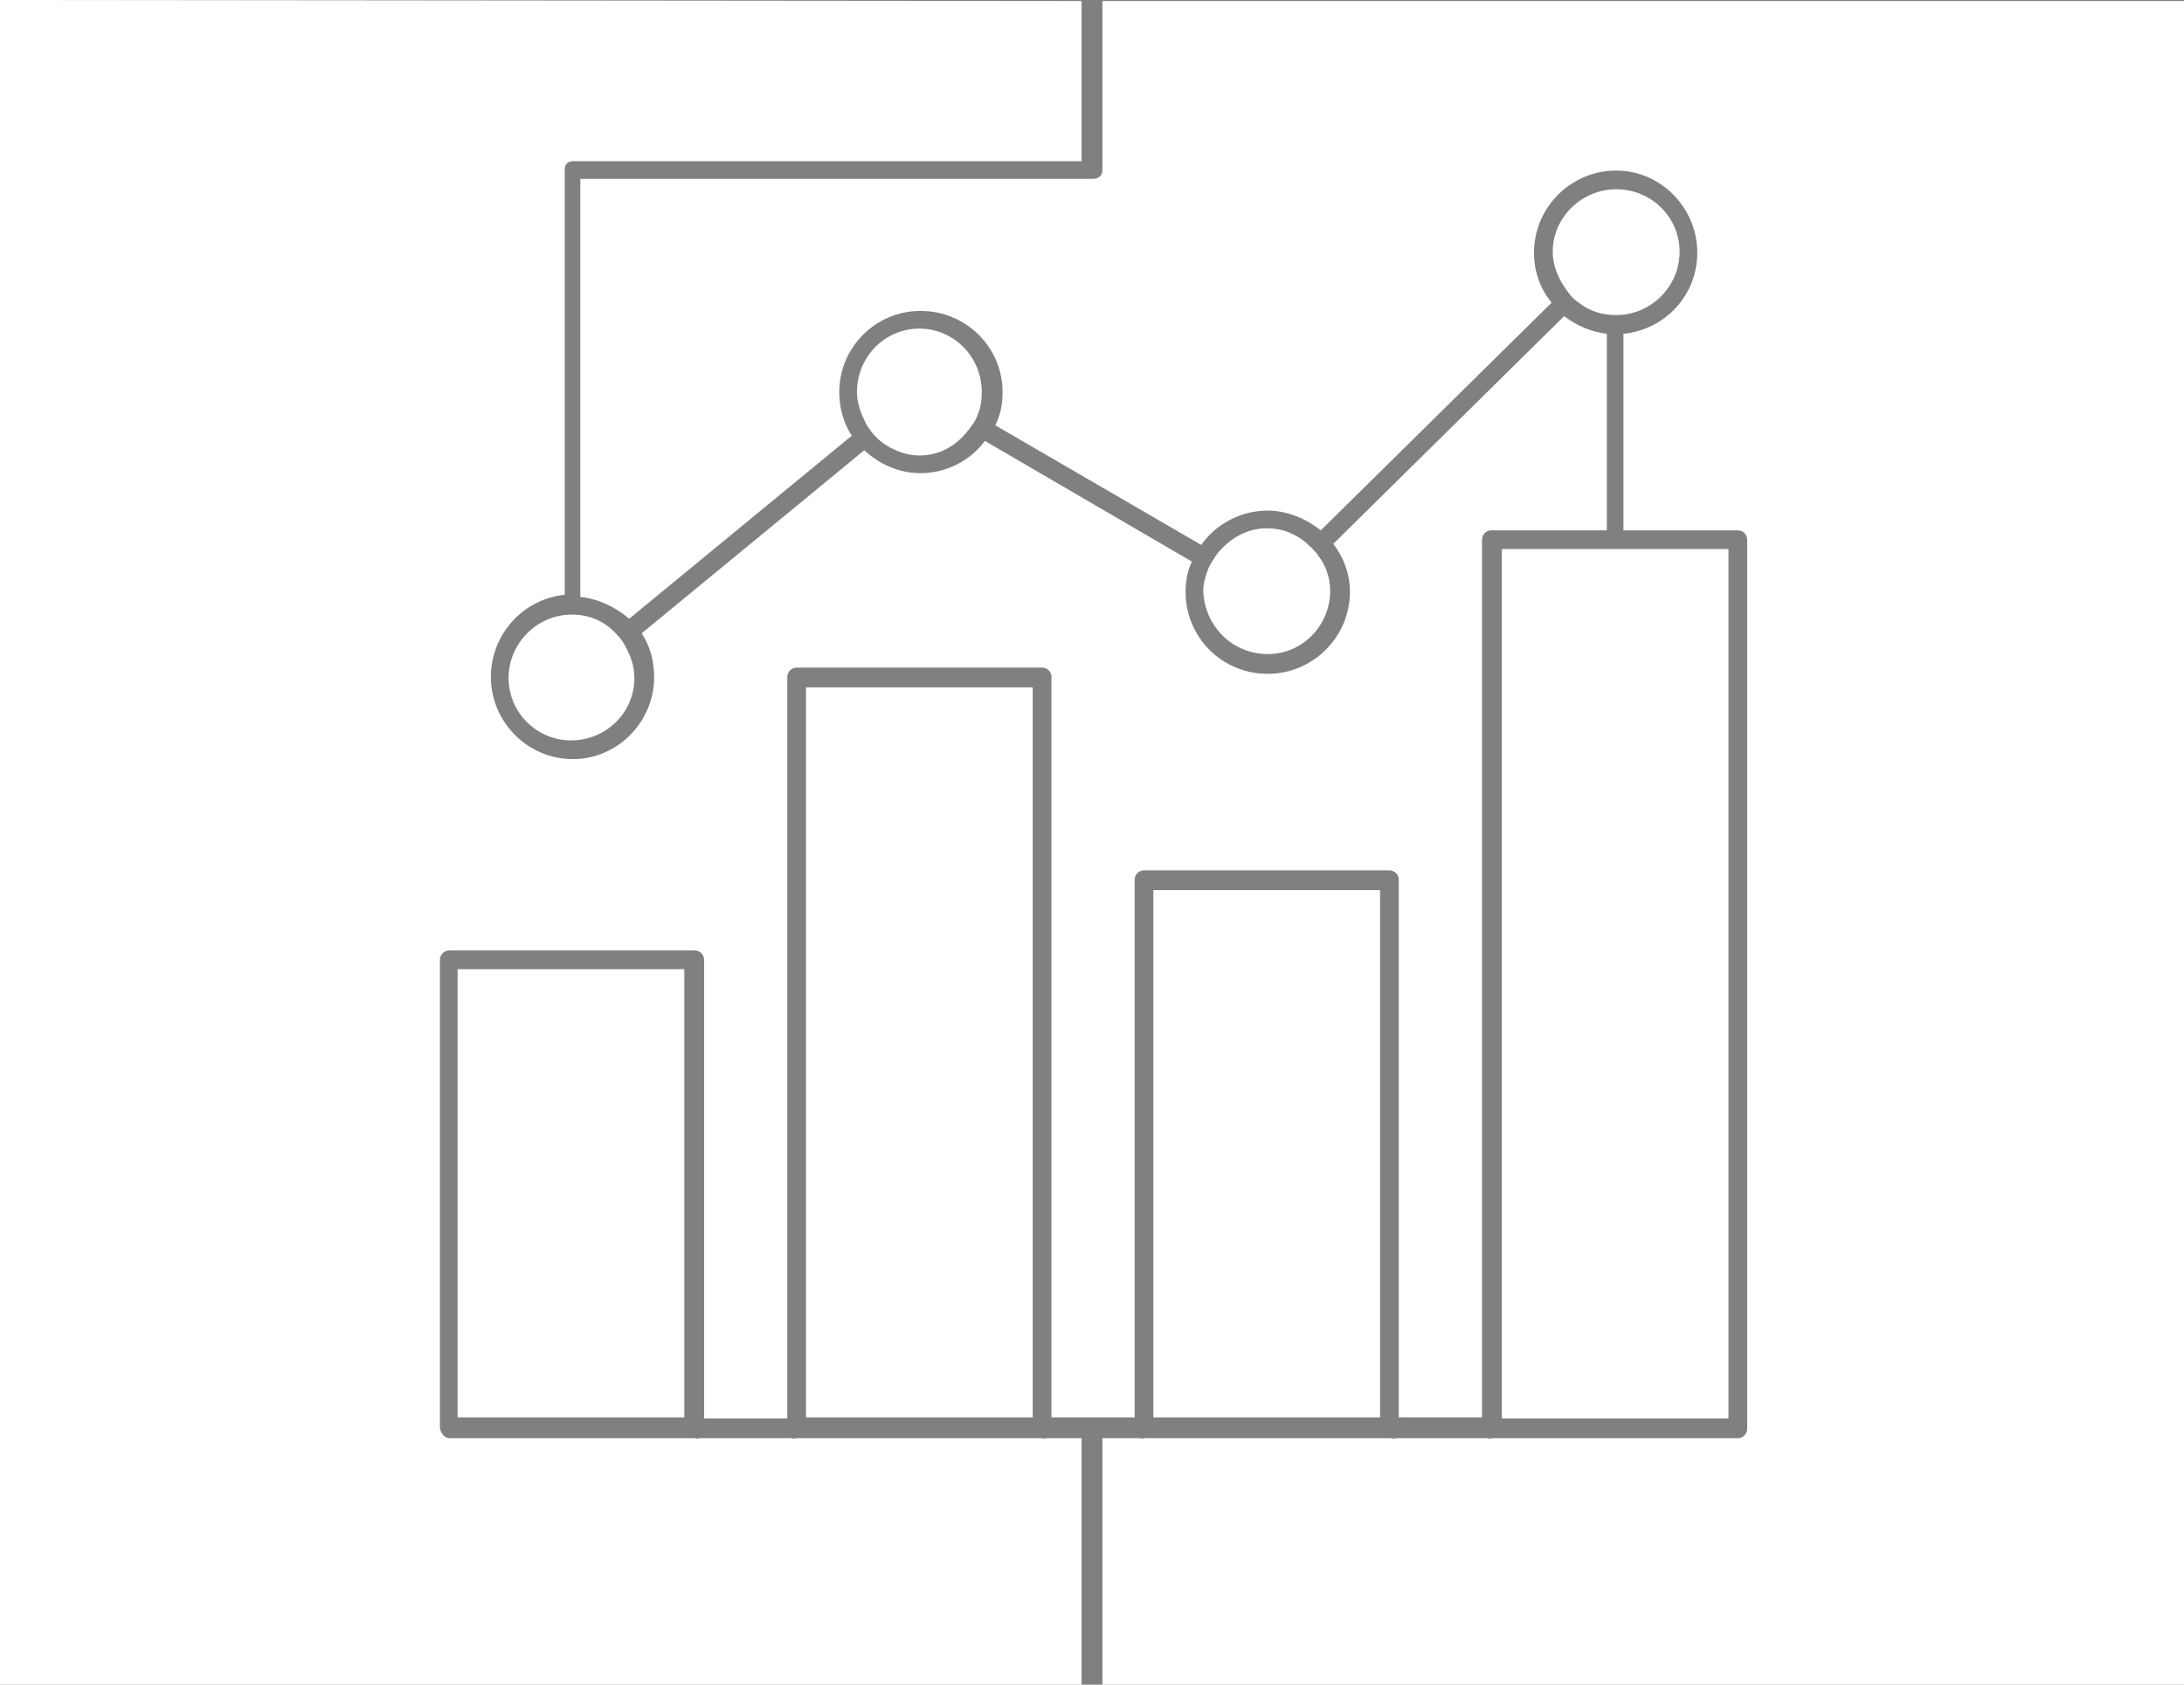 <?xml version="1.0" encoding="utf-8"?>
<!-- Generator: Adobe Illustrator 17.1.0, SVG Export Plug-In . SVG Version: 6.00 Build 0)  -->
<!DOCTYPE svg PUBLIC "-//W3C//DTD SVG 1.1//EN" "http://www.w3.org/Graphics/SVG/1.1/DTD/svg11.dtd">
<svg version="1.1" id="Calque_1" xmlns="http://www.w3.org/2000/svg" xmlns:xlink="http://www.w3.org/1999/xlink" x="0px" y="0px"
	 width="210px" height="162px" viewBox="0 0 210 162" enable-background="new 0 0 210 162" xml:space="preserve">
<rect x="0" y="0" width="210" height="162" fill="#808080" stroke="none"/>
<g id="APP_DESIGN">
</g>
<g id="ECOMMERCE">
</g>
<g id="WORDPRESS">
</g>
<rect x="-158.5" y="1198.4" fill="#232A33" width="5.3" height="63.8"/>
<g>
	<path fill="#FFFFFF" d="M151.8,29.1c1,0.8,2.2,1.2,3.6,1.2c3.3,0,6.1-2.7,6.1-6.1c0-3.3-2.7-6-6.1-6c-3.3,0-6.1,2.7-6.1,6
		c0,1.3,0.5,2.5,1.2,3.5C150.9,28.3,151.2,28.7,151.8,29.1z"/>
	<path fill="#FFFFFF" d="M121.9,62.9c3.3,0,6-2.7,6-6.1c0-1.2-0.4-2.4-1.1-3.3c-0.3-0.5-0.8-0.9-1.2-1.3c-1.1-0.9-2.3-1.4-3.8-1.4
		c-2,0-3.7,1.1-4.8,2.5c-0.3,0.5-0.7,1-0.9,1.6s-0.4,1.2-0.4,1.9C115.8,60.2,118.5,62.9,121.9,62.9z"/>
	<path fill="#FFFFFF" d="M84.4,42.2c1,0.9,2.5,1.6,4,1.6c1.9,0,3.5-0.9,4.6-2.3c0.4-0.5,0.8-1,1-1.6c0.3-0.7,0.4-1.4,0.4-2.2
		c0-3.4-2.7-6.1-6-6.1s-6,2.7-6,6.1c0,1.1,0.4,2.1,0.9,3.1C83.6,41.3,83.9,41.7,84.4,42.2z"/>
	<path fill="#FFFFFF" d="M104,138.3h0.3h-3.7c-0.1,0.1-0.3,0-0.4,0H76.6c-0.2,0-0.3,0.1-0.5,0h-8.9c-0.1,0.1-0.3,0-0.4,0H43.2
		c-0.5,0-0.9-0.6-0.9-1.1V92.3c0-0.5,0.4-0.9,0.9-0.9h23.6c0.5,0,0.9,0.4,0.9,0.9v44.1h8V65.1c0-0.5,0.4-0.9,0.9-0.9h23.6
		c0.5,0,0.9,0.4,0.9,0.9v71.2h8V84.6c0-0.5,0.4-0.9,0.9-0.9h23.6c0.5,0,0.9,0.4,0.9,0.9v51.7h8V51.9c0-0.5,0.4-0.9,0.9-0.9h11.1
		V32.1l0,0c-1.6-0.2-2.9-0.8-4.1-1.7l-22.2,21.9c1,1.3,1.6,2.9,1.6,4.6c0,4.4-3.6,7.9-7.9,7.9c-4.4,0-7.9-3.5-7.9-7.9
		c0-1.1,0.2-2,0.6-2.9L94.7,42.4c-1.4,1.9-3.7,3.1-6.2,3.1c-2.1,0-4-0.9-5.4-2.2L61.7,60.9c0.8,1.2,1.2,2.7,1.2,4.2
		c0,4.4-3.6,7.9-7.8,7.9c-4.4,0-7.9-3.6-7.9-7.9c0-4.1,3.1-7.5,7.1-7.9V16.3c0-0.5,0.3-0.8,0.8-0.8H104V0.1L0,0v162.1h104V138.3z"/>
	<path fill="#FFFFFF" d="M48.9,65.2c0,3.3,2.7,6,6,6c3.4,0,6.1-2.7,6.1-6c0-1.2-0.4-2.2-0.9-3.1c-0.3-0.6-0.7-1-1.1-1.4
		c-1-1-2.4-1.6-4-1.6C51.6,59.1,48.9,61.9,48.9,65.2z"/>
	<rect x="44" y="93.2" fill="#FFFFFF" width="21.8" height="43.1"/>
	<rect x="77.5" y="66.1" fill="#FFFFFF" width="21.8" height="70.2"/>
	<path fill="#FFFFFF" d="M106,0.1v16.3c0,0.5-0.4,0.8-0.9,0.8H55.8v40.2c1.8,0.2,3.4,1,4.7,2.1l21.4-17.6c-0.8-1.2-1.2-2.7-1.2-4.2
		c0-4.3,3.5-7.8,7.8-7.8c4.4,0,7.9,3.5,7.9,7.8c0,1.2-0.2,2.2-0.7,3.2l19.8,11.5c1.4-2,3.8-3.3,6.4-3.3c1.9,0,3.7,0.8,5.1,1.9
		l22.2-21.9c-1.1-1.3-1.7-3-1.7-4.8c0-4.4,3.6-7.9,7.9-7.9c4.3,0,7.8,3.6,7.8,7.9c0,4.1-3.1,7.4-7.1,7.8l0,0V51h11
		c0.5,0,0.9,0.4,0.9,0.9v85.5c0,0.5-0.4,0.9-0.9,0.9h-23.5c-0.2,0-0.4,0.1-0.6,0h-8.8c-0.2,0.1-0.3,0-0.5,0h-23.6
		c-0.2,0-0.3,0.1-0.4,0H106l0,0v23.8h104V0.1H106L106,0.1z"/>
	<rect x="144.4" y="52.8" fill="#FFFFFF" width="21.8" height="83.6"/>
	<rect x="110.9" y="85.6" fill="#FFFFFF" width="21.8" height="50.7"/>
</g>
</svg>
